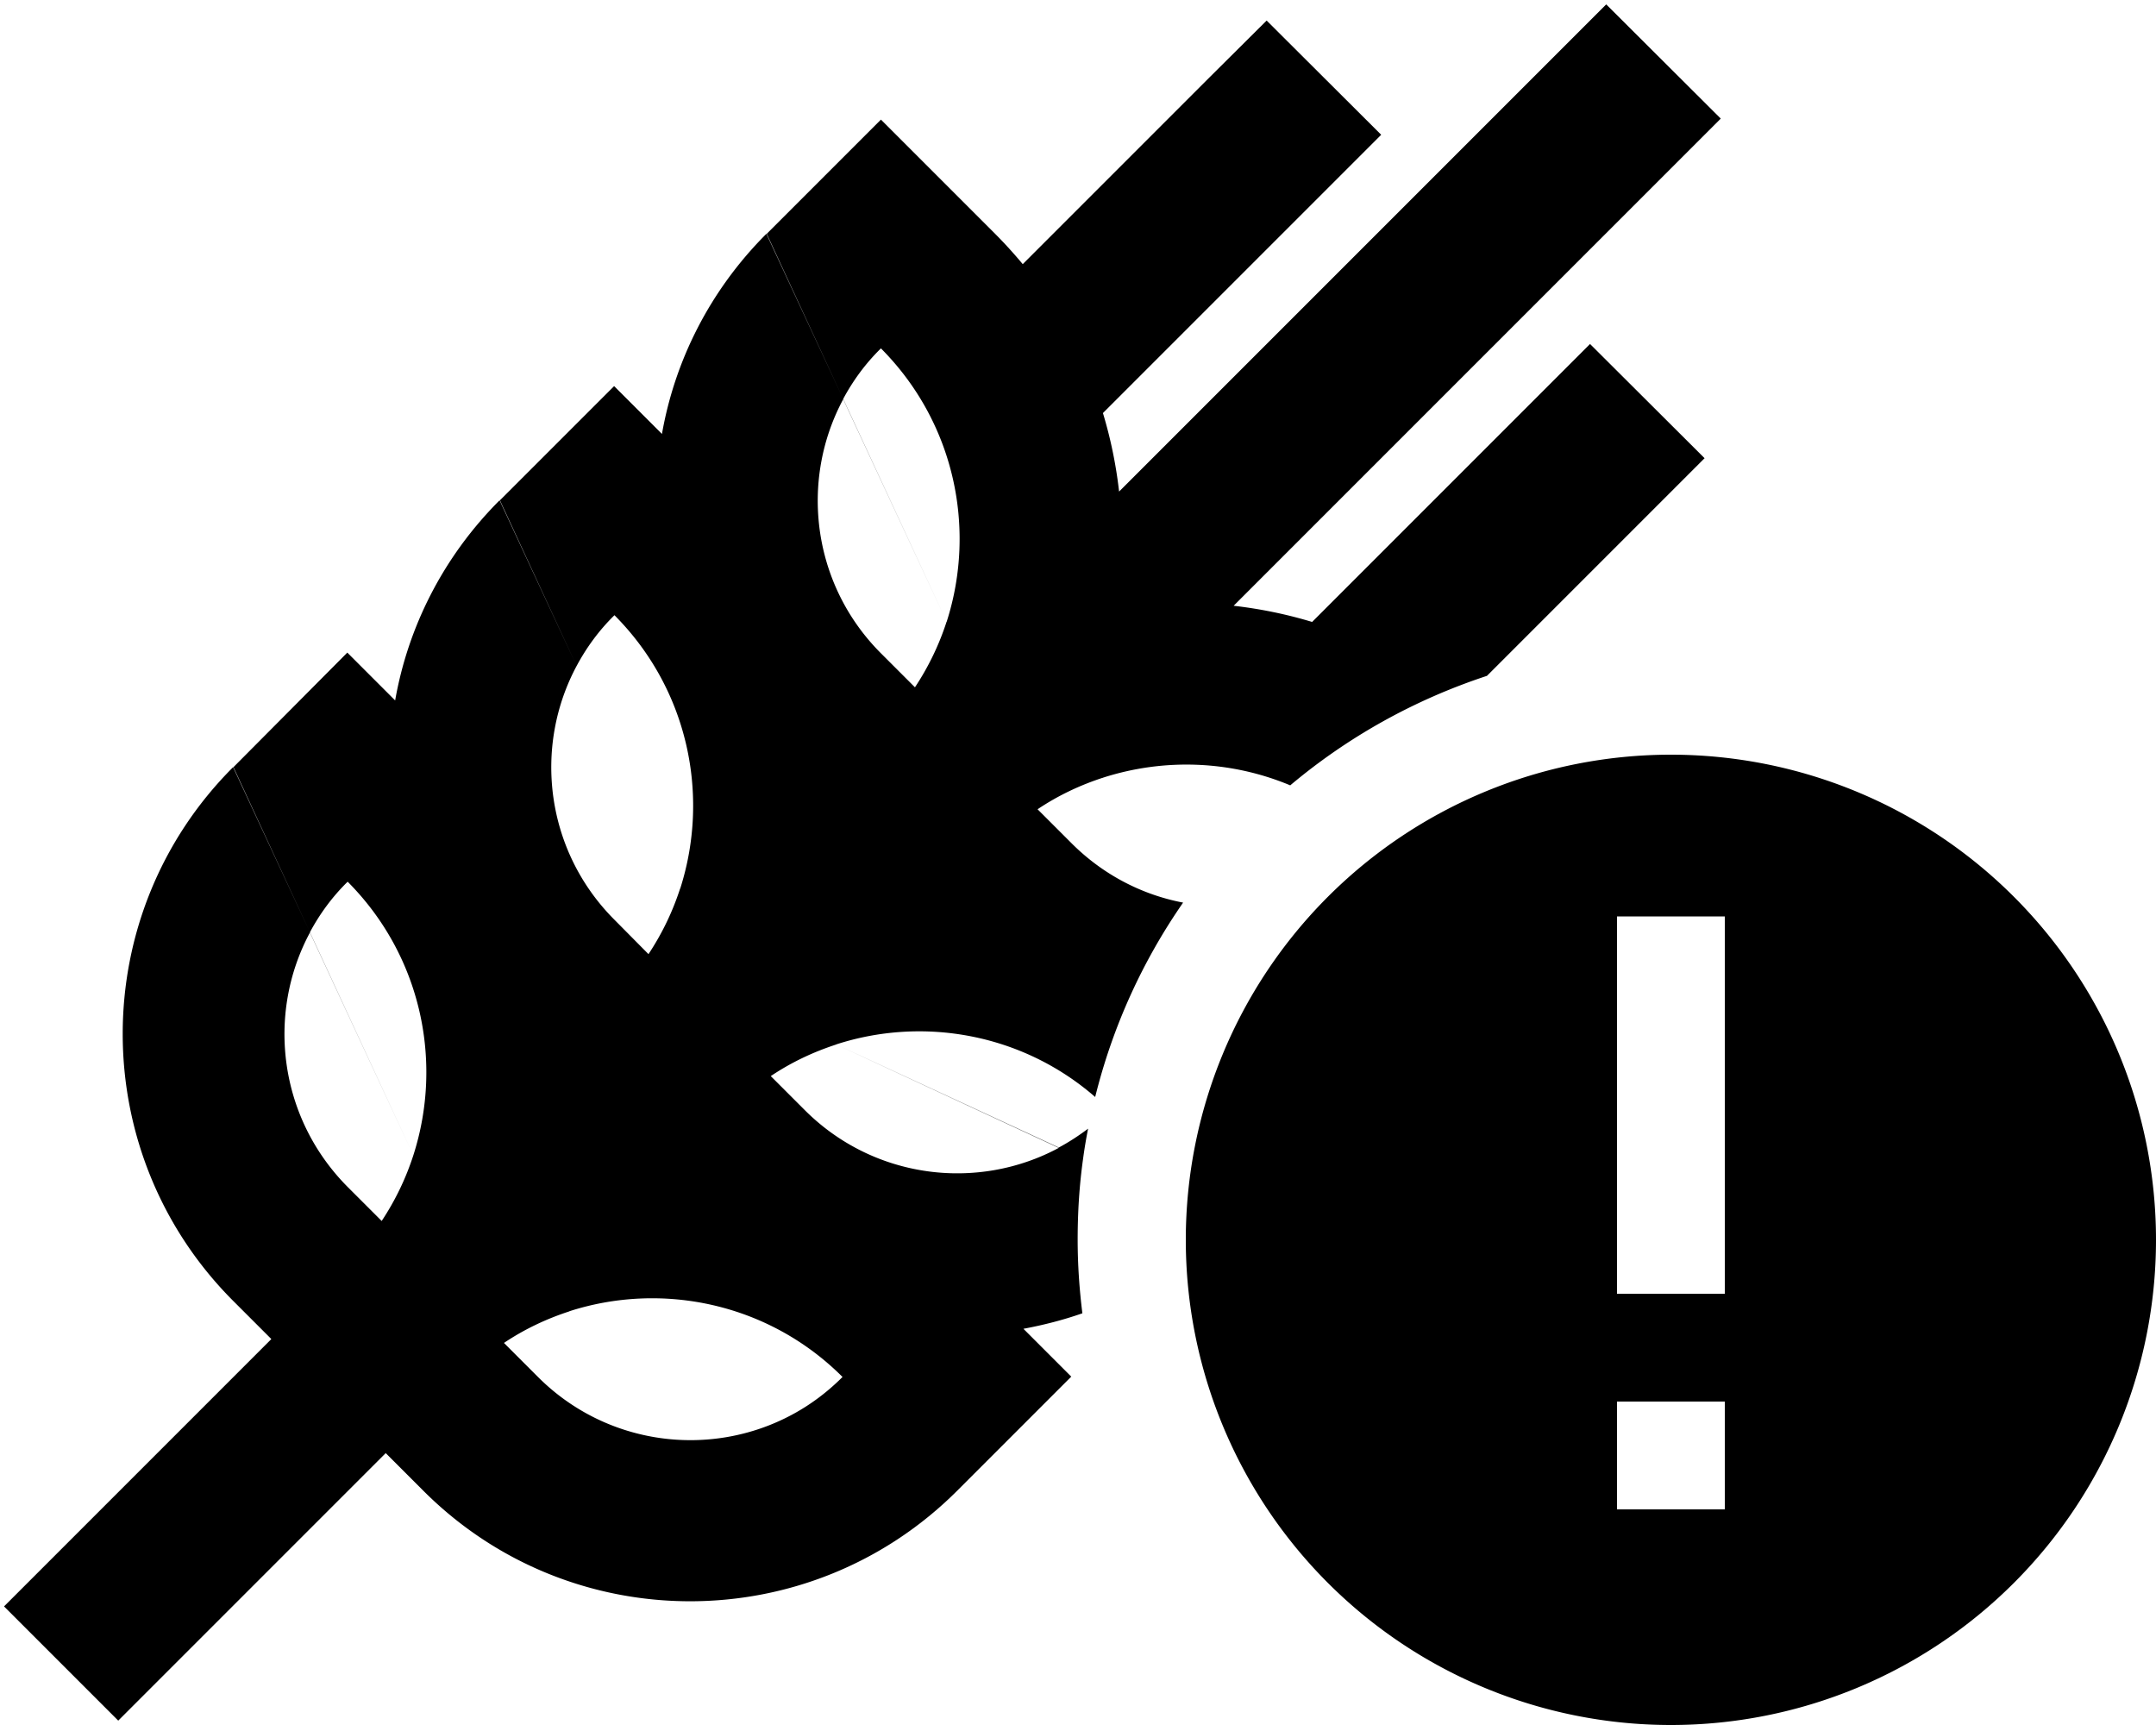 <svg xmlns="http://www.w3.org/2000/svg"  fill="currentColor" viewBox="0 0 640 512"><!--! Font Awesome Pro 6.7.2 by @fontawesome - https://fontawesome.com License - https://fontawesome.com/license (Commercial License) Copyright 2024 Fonticons, Inc. --><path d="M493.8 52.2l17-17L476.8 1.3l-17 17L332.2 145.9c-.9-7.9-2.5-15.7-4.8-23.3L329 121l64-64 17-17L376 6.1 359 23 303.6 78.4c-2.6-3.1-5.3-6.1-8.2-9c0 0 0 0 0 0L261.5 35.5 227.6 69.4l22.7 49c0 0 0 0 0 0l-22.8-49c-16.8 16.8-27.2 37.7-31 59.4l-14.2-14.2-33.9 33.9 22.7 49c0 0 0 0 0 0l-22.8-49c-16.8 16.8-27.2 37.7-31 59.4l-14.2-14.2L69.3 227.7l22.7 49c0 0 0 0 0 0l-22.8-49c-43.7 43.7-43.7 114.6 0 158.4l11.3 11.3c0 0 0 0 0 .1L18.2 459.8l-17 17 33.9 33.9 17-17 62.4-62.4 11.2 11.2c43.7 43.7 114.6 43.7 158.4 0l-49-22.8c0 0 0 0 0 0l49 22.8 33.9-33.9-14.2-14.2c5.9-1.1 11.8-2.6 17.5-4.6c-.9-7.2-1.4-14.5-1.4-21.9c0-8.1 .5-16.1 1.6-23.9l-7.3-3.4c0 0 0 0 0 0l7.3 3.4c.4-3 .9-6 1.5-9c-2.8 2.1-5.7 4-8.7 5.6L248.2 310c25.9-8.4 55.3-3.2 76.9 15.6c5.2-21 14.1-40.4 26.1-57.7c-12.1-2.3-23.7-8.2-33.1-17.6l-10.1-10.1c6.1-4.1 12.7-7.2 19.5-9.4l39 18.1s0 0 0 0l-39-18.1c18.1-5.8 37.8-5.1 55.5 2.3c17-14.3 36.8-25.4 58.4-32.5L489 153l17-17L472 102.1l-17 17-64 64-1.5 1.5c-7.6-2.3-15.4-3.9-23.3-4.8L493.8 52.2zM327.4 230.8s0 0 0 0L319 227s0 0 0 0l8.4 3.9zM248.2 310l-8.4-3.9s0 0 0 0l8.4 3.9s0 0 0 0zm0 0l66.1 30.7c-24.2 13-55 9.2-75.4-11.2l-10.1-10.1c6.1-4.1 12.7-7.2 19.5-9.4zM169 389.2c27.6-8.9 59.2-2.4 81.1 19.5c-4.6 4.6-9.6 8.3-15 11.2L169 389.2zm0 0l-8.4-3.9s0 0 0 0l8.4 3.9s0 0 0 0zm0 0l66.1 30.7c-24.2 13-55 9.2-75.4-11.2l-10.1-10.1c6.1-4.1 12.7-7.2 19.5-9.4zm-46.3-46.3c-2.2 6.8-5.3 13.3-9.4 19.5l-10.1-10.1C82.8 331.8 79 301 92 276.8l30.7 66.1zm0 0l4 8.5s0 0 0 0l-4-8.5s0 0 0 0zm0 0L92 276.7c2.9-5.4 6.6-10.5 11.2-15c21.9 22 28.4 53.5 19.5 81.2zm79.2-79.2c-2.2 6.8-5.3 13.3-9.4 19.5L182.4 273c-20.4-20.4-24.2-51.2-11.2-75.4l30.7 66.1zm0 0l4 8.5s0 0 0 0l-4-8.5s0 0 0 0zm0 0l-30.7-66.1c2.9-5.4 6.6-10.5 11.2-15c21.9 22 28.4 53.5 19.5 81.2zM281 184.5c-2.2 6.8-5.3 13.3-9.4 19.5l-10.1-10.1c-20.4-20.4-24.2-51.2-11.2-75.4L281 184.5zm0 0l4 8.5s0 0 0 0l-4-8.5s0 0 0 0zm0 0l-30.7-66.1c2.9-5.4 6.6-10.5 11.2-15c21.9 22 28.4 53.5 19.5 81.2zM496 512a144 144 0 1 0 0-288 144 144 0 1 0 0 288zm16-64l-32 0 0-32 32 0 0 32zm0-176l0 16 0 80 0 16-32 0 0-16 0-80 0-16 32 0z"/></svg>
